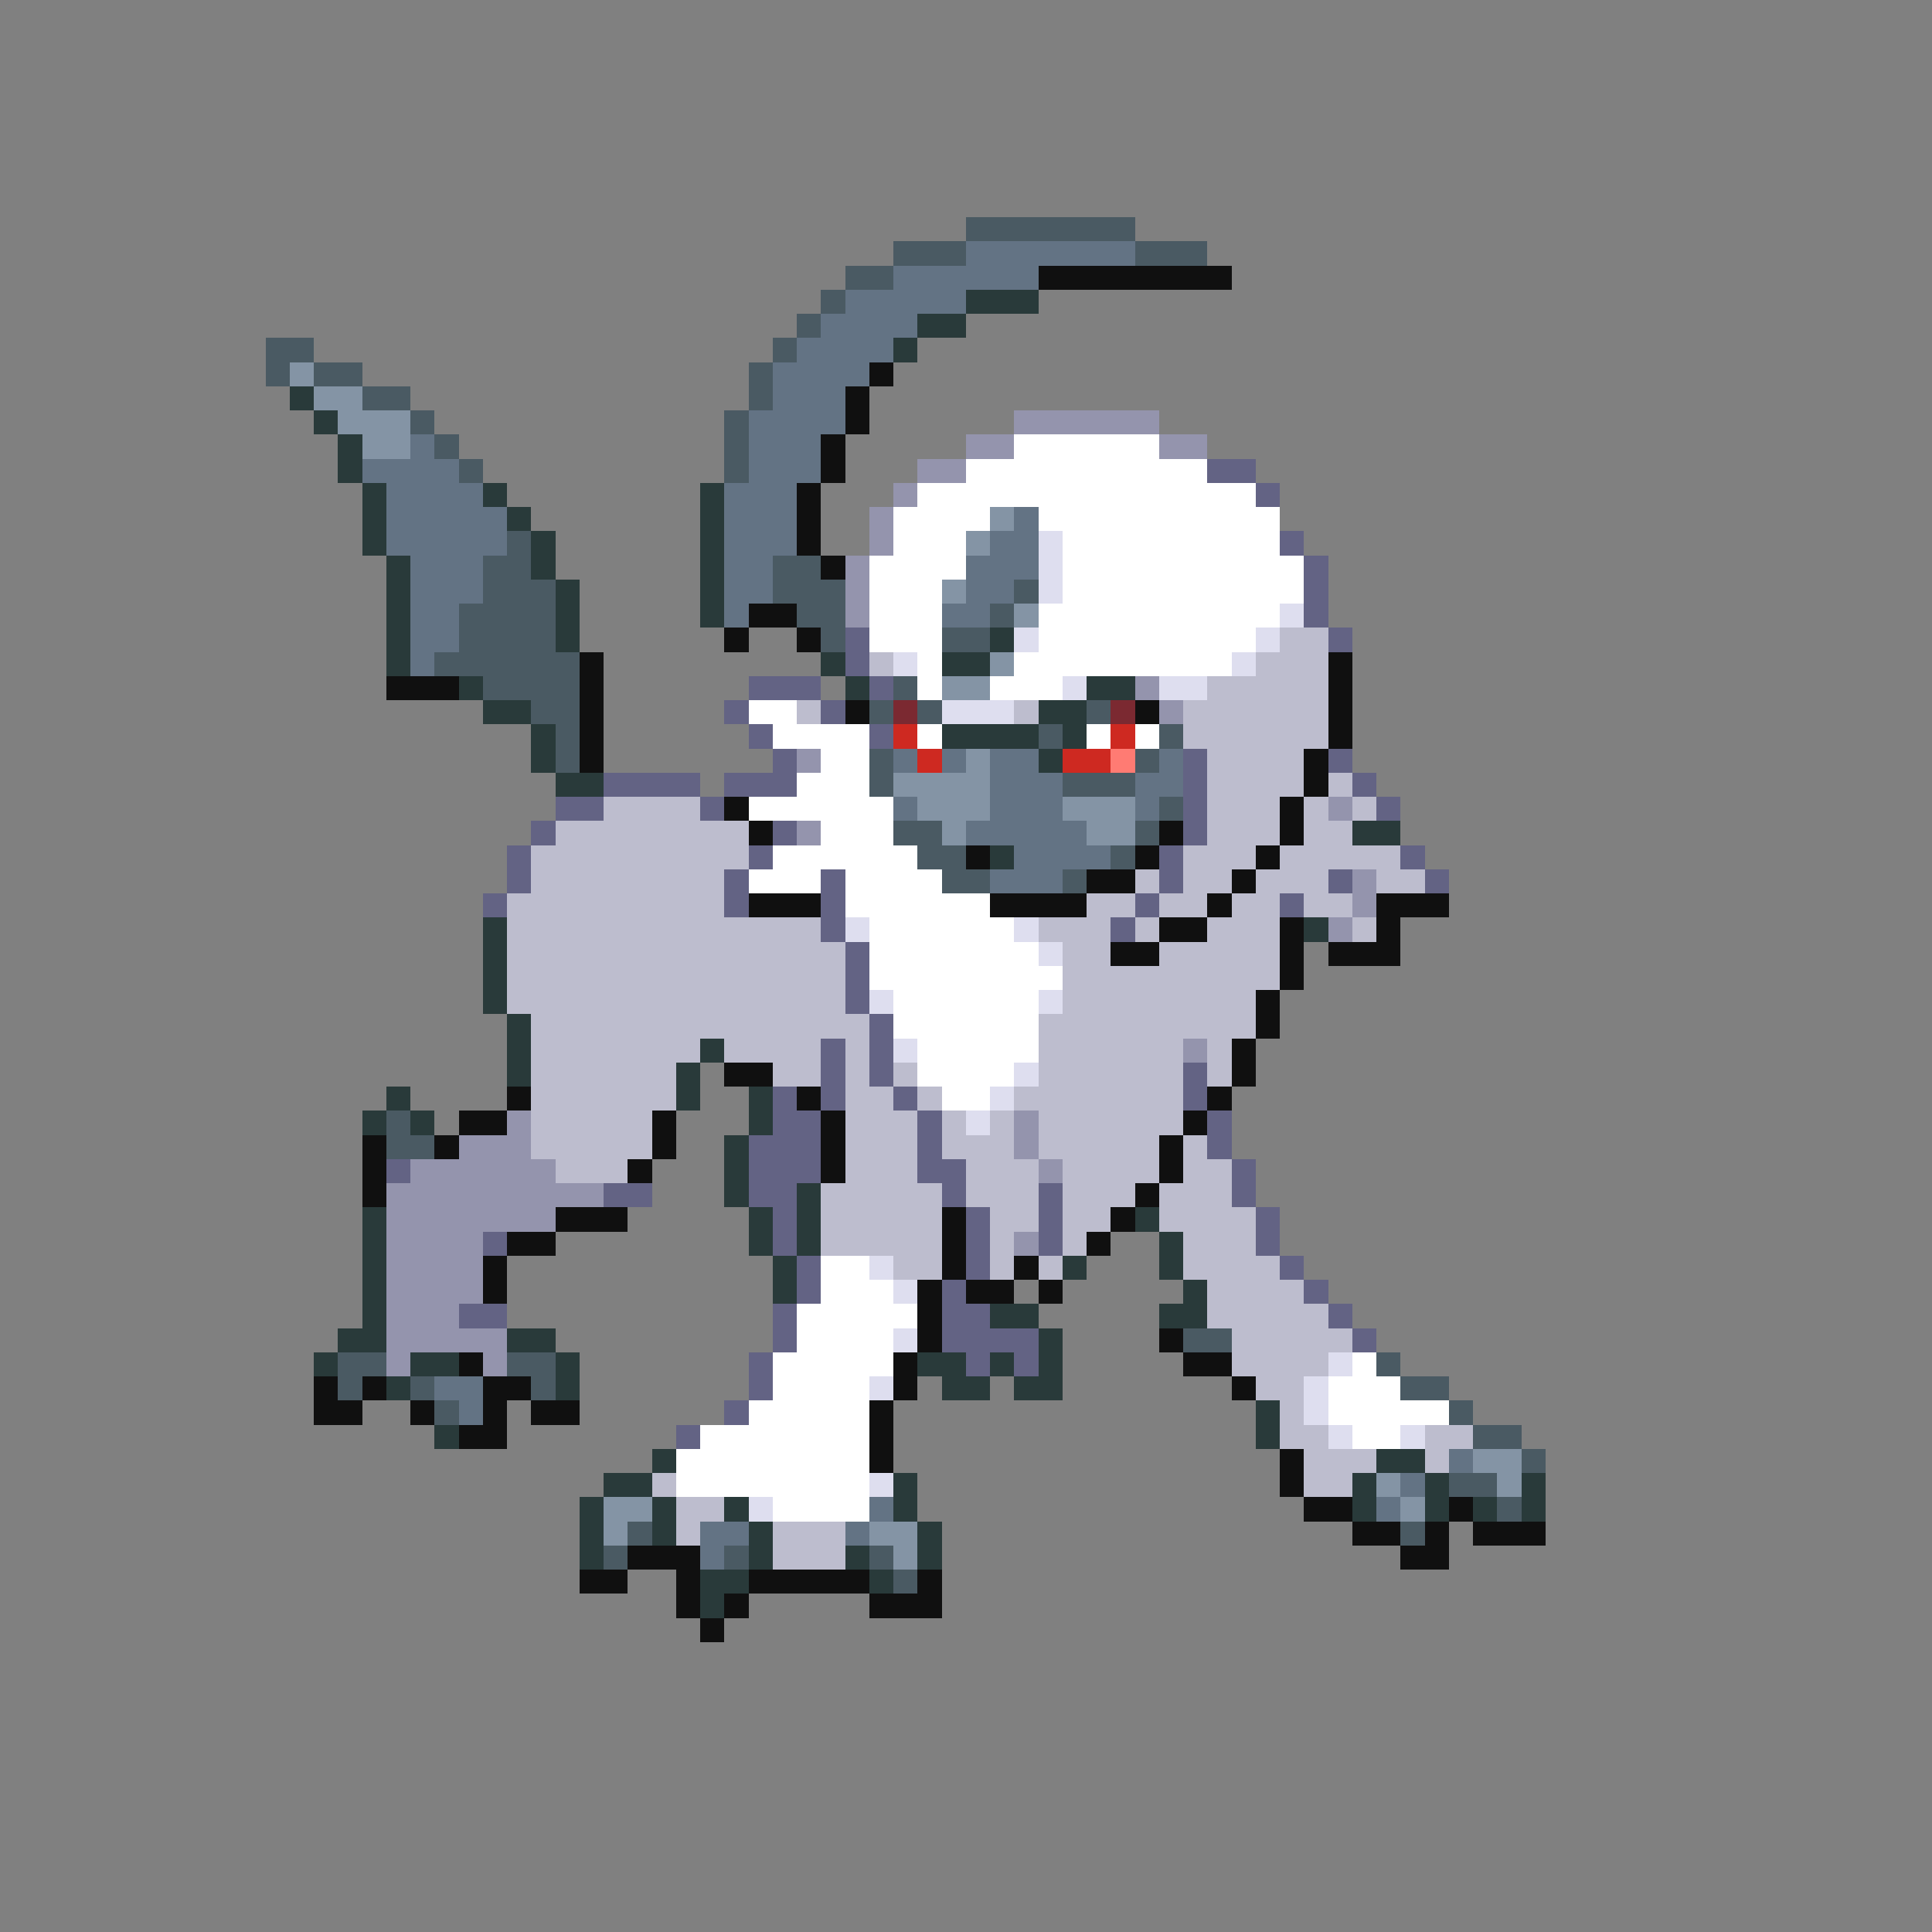 <svg xmlns="http://www.w3.org/2000/svg" viewBox="0 -0.5 80 80" shape-rendering="crispEdges">
<rect x="0" y="-0.5" width="80" height="80" fill="#808080" stroke="none"/>
<path stroke="#4a5a63" d="M40 9h7M37 10h3M47 10h3M35 11h2M34 12h1M33 13h1M11 14h2M32 14h1M11 15h1M13 15h2M31 15h1M15 16h2M31 16h1M17 17h1M30 17h1M18 18h1M30 18h1M19 19h1M30 19h1M21 22h1M20 23h2M32 23h2M20 24h3M32 24h3M42 24h1M19 25h4M33 25h2M41 25h1M19 26h4M34 26h1M39 26h2M18 27h6M20 28h4M37 28h1M22 29h2M36 29h1M38 29h1M45 29h1M23 30h1M43 30h1M48 30h1M23 31h1M36 31h1M47 31h1M36 32h1M44 32h3M48 33h1M37 34h2M47 34h1M38 35h2M46 35h1M39 36h2M44 36h1M16 46h1M16 47h2M49 55h2M14 56h2M21 56h2M57 56h1M14 57h1M17 57h1M22 57h1M58 57h2M18 58h1M60 58h1M61 59h2M63 60h1M60 61h2M62 62h1M26 63h1M58 63h1M25 64h1M30 64h1M36 64h1M37 65h1" />
<path stroke="#637384" d="M40 10h7M37 11h6M35 12h5M34 13h4M33 14h4M32 15h4M32 16h3M31 17h4M17 18h1M31 18h3M15 19h4M31 19h3M16 20h4M30 20h3M16 21h5M30 21h3M42 21h1M16 22h5M30 22h3M41 22h2M17 23h3M30 23h2M40 23h3M17 24h3M30 24h2M40 24h2M17 25h2M30 25h1M39 25h2M17 26h2M17 27h1M37 31h1M39 31h1M41 31h2M48 31h1M41 32h3M47 32h2M37 33h1M41 33h3M47 33h1M40 34h5M42 35h4M41 36h3M18 57h2M19 58h1M60 60h1M58 61h1M36 62h1M57 62h1M29 63h2M35 63h1M29 64h1" />
<path stroke="#101010" d="M43 11h8M36 15h1M35 16h1M35 17h1M34 18h1M34 19h1M33 20h1M33 21h1M33 22h1M34 23h1M31 25h2M30 26h1M33 26h1M24 27h1M55 27h1M16 28h3M24 28h1M55 28h1M24 29h1M35 29h1M47 29h1M55 29h1M24 30h1M55 30h1M24 31h1M54 31h1M54 32h1M30 33h1M53 33h1M31 34h1M48 34h1M53 34h1M40 35h1M47 35h1M52 35h1M45 36h2M51 36h1M31 37h3M41 37h4M50 37h1M57 37h3M48 38h2M53 38h1M57 38h1M46 39h2M53 39h1M55 39h3M53 40h1M52 41h1M52 42h1M51 43h1M30 44h2M51 44h1M21 45h1M33 45h1M50 45h1M19 46h2M27 46h1M34 46h1M49 46h1M15 47h1M18 47h1M27 47h1M34 47h1M48 47h1M15 48h1M26 48h1M34 48h1M48 48h1M15 49h1M47 49h1M23 50h3M39 50h1M46 50h1M21 51h2M39 51h1M45 51h1M20 52h1M39 52h1M42 52h1M20 53h1M38 53h1M40 53h2M43 53h1M38 54h1M38 55h1M48 55h1M19 56h1M37 56h1M49 56h2M13 57h1M15 57h1M20 57h2M37 57h1M51 57h1M13 58h2M17 58h1M20 58h1M22 58h2M36 58h1M19 59h2M36 59h1M36 60h1M53 60h1M53 61h1M54 62h2M60 62h1M56 63h2M59 63h1M61 63h3M26 64h3M58 64h2M24 65h2M28 65h1M31 65h5M38 65h1M28 66h1M30 66h1M36 66h3M29 67h1" />
<path stroke="#293a3a" d="M40 12h3M38 13h2M37 14h1M12 16h1M13 17h1M14 18h1M14 19h1M15 20h1M20 20h1M29 20h1M15 21h1M21 21h1M29 21h1M15 22h1M22 22h1M29 22h1M16 23h1M22 23h1M29 23h1M16 24h1M23 24h1M29 24h1M16 25h1M23 25h1M29 25h1M16 26h1M23 26h1M41 26h1M16 27h1M34 27h1M39 27h2M19 28h1M35 28h1M45 28h2M20 29h2M43 29h2M22 30h1M39 30h4M44 30h1M22 31h1M43 31h1M23 32h2M56 34h2M41 35h1M20 38h1M54 38h1M20 39h1M20 40h1M20 41h1M21 42h1M21 43h1M29 43h1M21 44h1M28 44h1M16 45h1M28 45h1M31 45h1M15 46h1M17 46h1M31 46h1M30 47h1M30 48h1M30 49h1M33 49h1M15 50h1M31 50h1M33 50h1M47 50h1M15 51h1M31 51h1M33 51h1M48 51h1M15 52h1M32 52h1M44 52h1M48 52h1M15 53h1M32 53h1M49 53h1M15 54h1M41 54h2M48 54h2M14 55h2M21 55h2M43 55h1M13 56h1M17 56h2M23 56h1M38 56h2M41 56h1M43 56h1M16 57h1M23 57h1M39 57h2M42 57h2M52 58h1M18 59h1M52 59h1M27 60h1M57 60h2M25 61h2M37 61h1M56 61h1M59 61h1M63 61h1M24 62h1M27 62h1M30 62h1M37 62h1M56 62h1M59 62h1M61 62h1M63 62h1M24 63h1M27 63h1M31 63h1M38 63h1M24 64h1M31 64h1M35 64h1M38 64h1M29 65h2M36 65h1M29 66h1" />
<path stroke="#8494a5" d="M12 15h1M13 16h2M14 17h3M15 18h2M41 21h1M40 22h1M39 24h1M42 25h1M41 27h1M39 28h2M40 31h1M37 32h4M38 33h3M44 33h3M39 34h1M45 34h2M61 60h2M57 61h1M62 61h1M25 62h2M58 62h1M25 63h1M36 63h2M37 64h1" />
<path stroke="#9494ad" d="M42 17h6M40 18h2M48 18h2M38 19h2M37 20h1M36 21h1M36 22h1M35 23h1M35 24h1M35 25h1M47 28h1M48 29h1M33 31h1M55 33h1M33 34h1M56 36h1M56 37h1M55 38h1M49 43h1M21 46h1M42 46h1M19 47h3M42 47h1M17 48h6M43 48h1M16 49h9M16 50h7M16 51h4M42 51h1M16 52h4M16 53h4M16 54h3M16 55h5M16 56h1M20 56h1" />
<path stroke="#ffffff" d="M42 18h6M40 19h10M38 20h14M37 21h4M43 21h10M37 22h3M44 22h9M36 23h4M44 23h10M36 24h3M44 24h10M36 25h3M43 25h10M36 26h3M43 26h9M38 27h1M42 27h9M38 28h1M41 28h3M31 29h2M32 30h4M38 30h1M45 30h1M47 30h1M34 31h2M33 32h3M31 33h6M34 34h3M32 35h6M31 36h3M35 36h4M35 37h6M36 38h6M36 39h7M36 40h8M37 41h6M37 42h6M38 43h5M38 44h4M39 45h2M34 52h2M34 53h3M33 54h5M33 55h4M32 56h5M56 56h1M32 57h4M55 57h3M31 58h5M55 58h5M29 59h7M56 59h2M28 60h8M28 61h8M32 62h4" />
<path stroke="#636384" d="M50 19h2M52 20h1M53 22h1M54 23h1M54 24h1M54 25h1M35 26h1M55 26h1M35 27h1M31 28h3M36 28h1M30 29h1M34 29h1M31 30h1M36 30h1M32 31h1M49 31h1M55 31h1M25 32h4M30 32h3M49 32h1M56 32h1M23 33h2M29 33h1M49 33h1M57 33h1M22 34h1M32 34h1M49 34h1M21 35h1M31 35h1M48 35h1M58 35h1M21 36h1M30 36h1M34 36h1M48 36h1M55 36h1M59 36h1M20 37h1M30 37h1M34 37h1M47 37h1M53 37h1M34 38h1M46 38h1M35 39h1M35 40h1M35 41h1M36 42h1M34 43h1M36 43h1M34 44h1M36 44h1M49 44h1M32 45h1M34 45h1M37 45h1M49 45h1M32 46h2M38 46h1M50 46h1M31 47h3M38 47h1M50 47h1M16 48h1M31 48h3M38 48h2M51 48h1M25 49h2M31 49h2M39 49h1M43 49h1M51 49h1M32 50h1M40 50h1M43 50h1M52 50h1M20 51h1M32 51h1M40 51h1M43 51h1M52 51h1M33 52h1M40 52h1M53 52h1M33 53h1M39 53h1M54 53h1M19 54h2M32 54h1M39 54h2M55 54h1M32 55h1M39 55h4M56 55h1M31 56h1M40 56h1M42 56h1M31 57h1M30 58h1M28 59h1" />
<path stroke="#dedeef" d="M43 22h1M43 23h1M43 24h1M53 25h1M42 26h1M52 26h1M37 27h1M51 27h1M44 28h1M48 28h2M39 29h3M35 38h1M42 38h1M43 39h1M36 41h1M43 41h1M37 43h1M42 44h1M41 45h1M40 46h1M36 52h1M37 53h1M37 55h1M55 56h1M36 57h1M54 57h1M54 58h1M55 59h1M58 59h1M36 61h1M31 62h1" />
<path stroke="#bdbdce" d="M53 26h2M36 27h1M52 27h3M50 28h5M33 29h1M42 29h1M49 29h6M49 30h6M50 31h4M50 32h4M55 32h1M25 33h4M50 33h3M54 33h1M56 33h1M23 34h8M50 34h3M54 34h2M22 35h9M49 35h3M53 35h5M22 36h8M47 36h1M49 36h2M52 36h3M57 36h2M21 37h9M45 37h2M48 37h2M51 37h2M54 37h2M21 38h13M43 38h3M47 38h1M50 38h3M56 38h1M21 39h14M44 39h2M48 39h5M21 40h14M44 40h9M21 41h14M44 41h8M22 42h14M43 42h9M22 43h7M30 43h4M35 43h1M43 43h6M50 43h1M22 44h6M32 44h2M35 44h1M37 44h1M43 44h6M50 44h1M22 45h6M35 45h2M38 45h1M42 45h7M22 46h5M35 46h3M39 46h1M41 46h1M43 46h6M22 47h5M35 47h3M39 47h3M43 47h5M49 47h1M23 48h3M35 48h3M40 48h3M44 48h4M49 48h2M34 49h5M40 49h3M44 49h3M48 49h3M34 50h5M41 50h2M44 50h2M48 50h4M34 51h5M41 51h1M44 51h1M49 51h3M37 52h2M41 52h1M43 52h1M49 52h4M50 53h4M50 54h5M51 55h5M51 56h4M52 57h2M53 58h1M53 59h2M59 59h2M54 60h3M59 60h1M27 61h1M54 61h2M28 62h2M28 63h1M32 63h3M32 64h3" />
<path stroke="#7b2931" d="M37 29h1M46 29h1" />
<path stroke="#ce2921" d="M37 30h1M46 30h1M38 31h1M44 31h2" />
<path stroke="#ff7b73" d="M46 31h1" />
</svg>